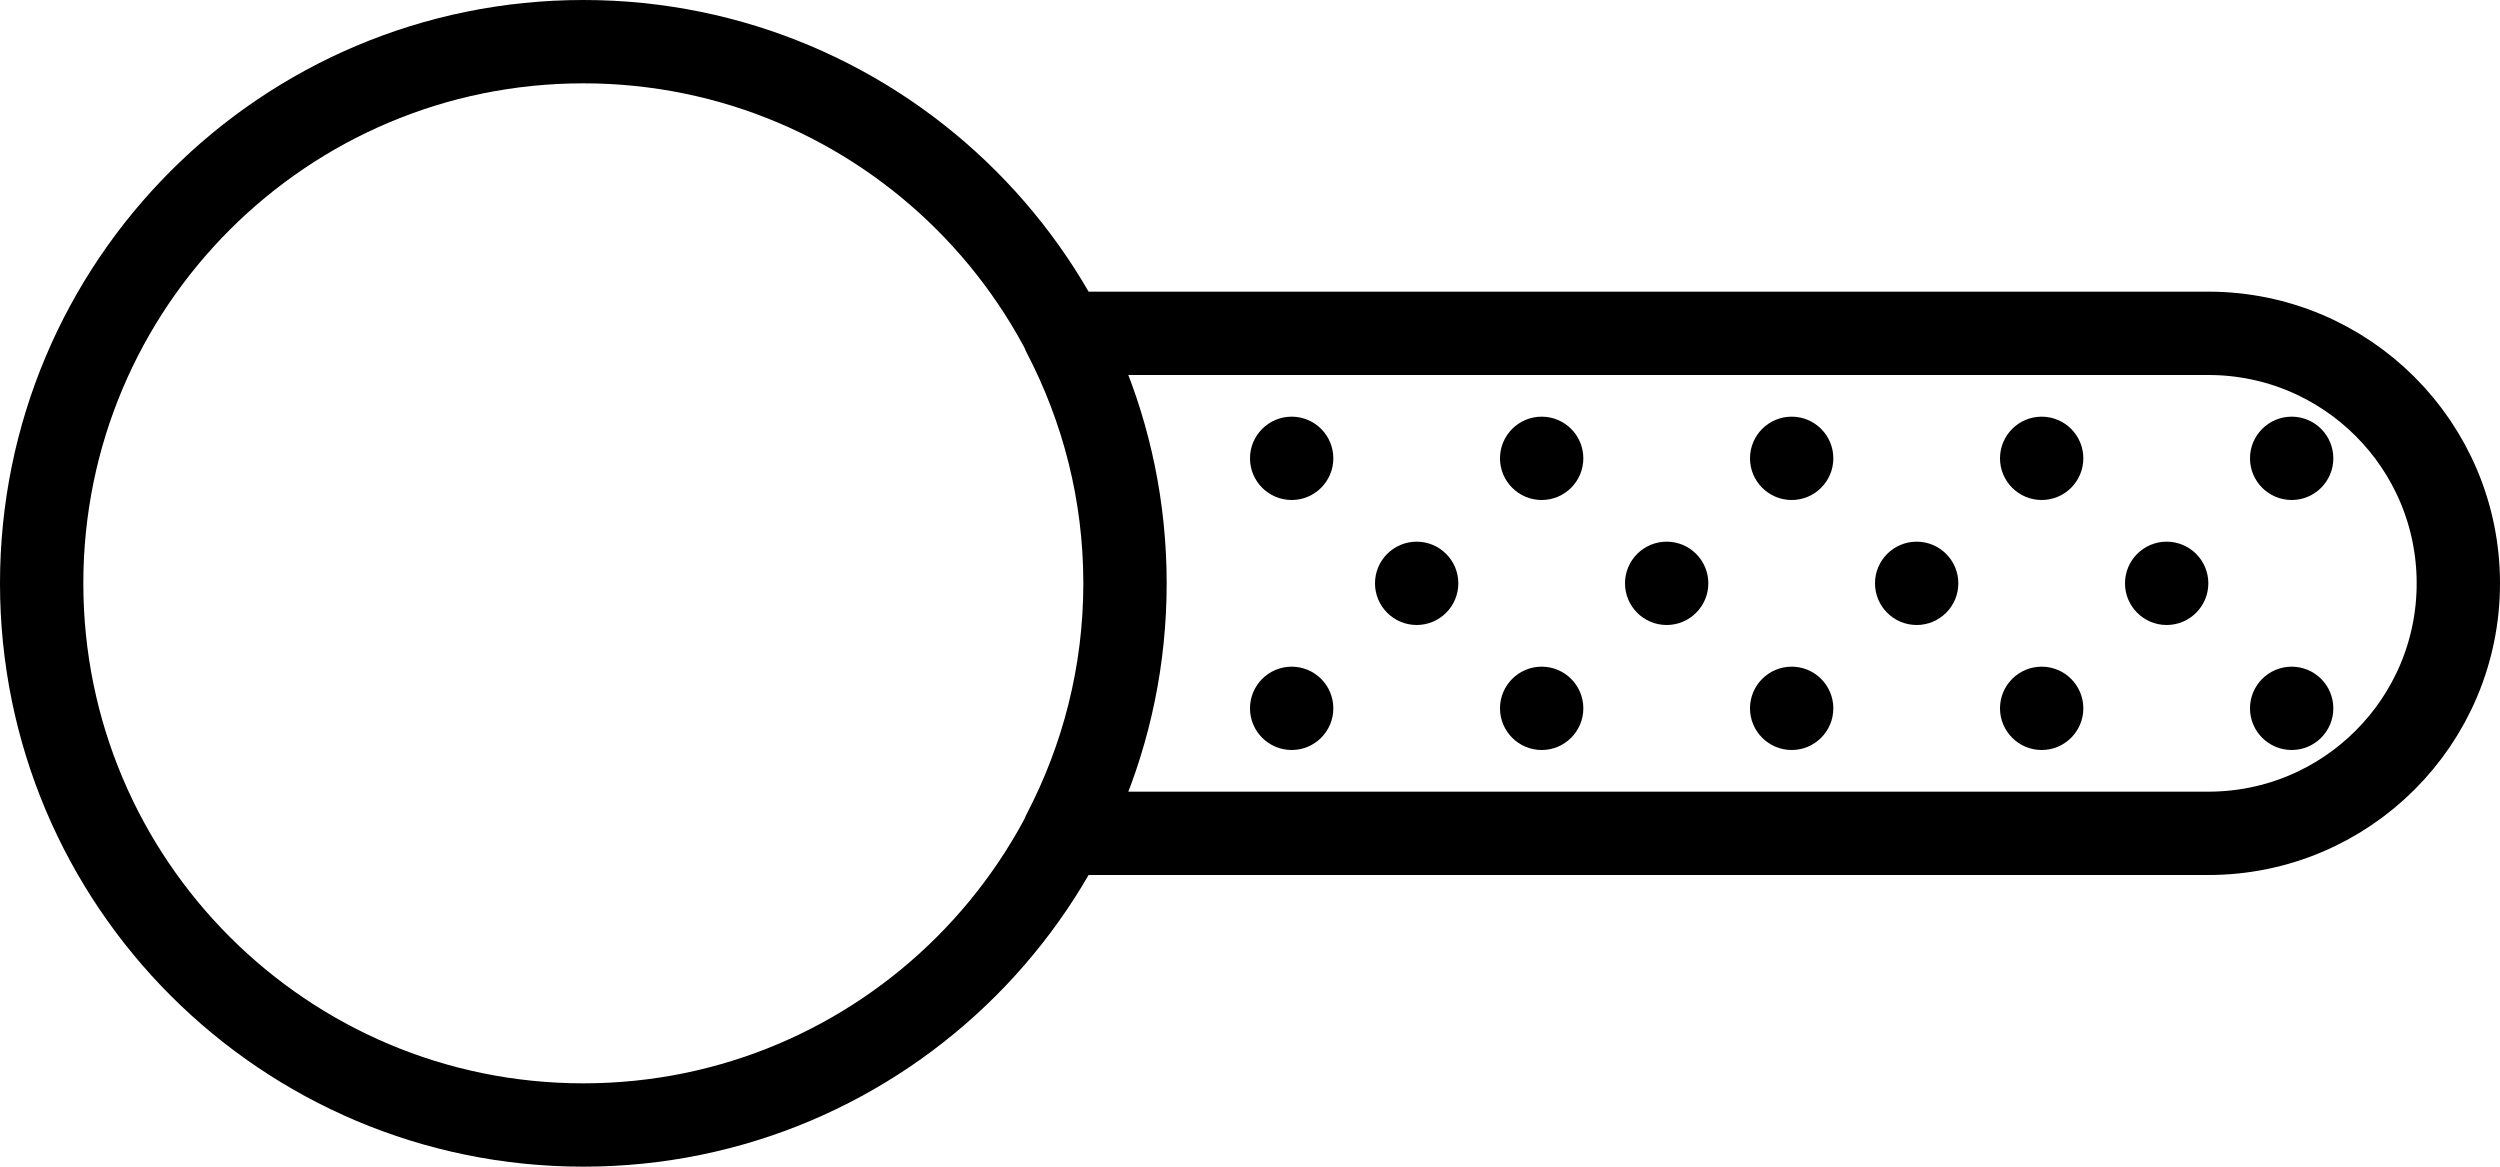<?xml version="1.0" encoding="UTF-8" standalone="no"?>
<svg width="60px" height="28px" viewBox="0 0 60 28" version="1.1" xmlns="http://www.w3.org/2000/svg" xmlns:xlink="http://www.w3.org/1999/xlink" xmlns:sketch="http://www.bohemiancoding.com/sketch/ns">
    <!-- Generator: Sketch 3.2.2 (9983) - http://www.bohemiancoding.com/sketch -->
    <title>330 - OFF Trigger (Outline)</title>
    <desc>Created with Sketch.</desc>
    <defs></defs>
    <g id="Page-1" stroke="none" stroke-width="1" fill="none" fill-rule="evenodd" sketch:type="MSPage">
        <g id="330---OFF-Trigger-(Outline)" sketch:type="MSLayerGroup" transform="translate(1, 1)">
            <path d="M26,13 C26,20.18 20.18,26 13,26 C5.82,26 0,20.18 0,13 C0,5.82 5.82,0 13,0 C20.18,0 26,5.82 26,13 L26,13 Z M52,7 L24.526,7 C25.463,8.796 26,10.834 26,13 C26,15.166 25.463,17.204 24.526,19 L52,19 C55.314,19 58,16.314 58,13 C58,9.686 55.314,7 52,7 L52,7 Z" id="Stroke-473" stroke="#000000" stroke-width="2" stroke-linecap="round" stroke-linejoin="round" sketch:type="MSShapeGroup"></path>
            <path d="M34,13 C34,13.552 33.552,14 33,14 C32.448,14 32,13.552 32,13 C32,12.448 32.448,12 33,12 C33.552,12 34,12.448 34,13" id="Fill-474" fill="#000000" sketch:type="MSShapeGroup"></path>
            <path d="M31,10 C31,10.552 30.552,11 30,11 C29.448,11 29,10.552 29,10 C29,9.448 29.448,9 30,9 C30.552,9 31,9.448 31,10" id="Fill-475" fill="#000000" sketch:type="MSShapeGroup"></path>
            <path d="M37,10 C37,10.552 36.552,11 36,11 C35.448,11 35,10.552 35,10 C35,9.448 35.448,9 36,9 C36.552,9 37,9.448 37,10" id="Fill-476" fill="#000000" sketch:type="MSShapeGroup"></path>
            <path d="M31,16 C31,16.552 30.552,17 30,17 C29.448,17 29,16.552 29,16 C29,15.448 29.448,15 30,15 C30.552,15 31,15.448 31,16" id="Fill-477" fill="#000000" sketch:type="MSShapeGroup"></path>
            <path d="M37,16 C37,16.552 36.552,17 36,17 C35.448,17 35,16.552 35,16 C35,15.448 35.448,15 36,15 C36.552,15 37,15.448 37,16" id="Fill-478" fill="#000000" sketch:type="MSShapeGroup"></path>
            <path d="M40,13 C40,13.552 39.552,14 39,14 C38.448,14 38,13.552 38,13 C38,12.448 38.448,12 39,12 C39.552,12 40,12.448 40,13" id="Fill-479" fill="#000000" sketch:type="MSShapeGroup"></path>
            <path d="M46,13 C46,13.552 45.552,14 45,14 C44.448,14 44,13.552 44,13 C44,12.448 44.448,12 45,12 C45.552,12 46,12.448 46,13" id="Fill-480" fill="#000000" sketch:type="MSShapeGroup"></path>
            <path d="M43,10 C43,10.552 42.552,11 42,11 C41.448,11 41,10.552 41,10 C41,9.448 41.448,9 42,9 C42.552,9 43,9.448 43,10" id="Fill-481" fill="#000000" sketch:type="MSShapeGroup"></path>
            <path d="M49,10 C49,10.552 48.552,11 48,11 C47.448,11 47,10.552 47,10 C47,9.448 47.448,9 48,9 C48.552,9 49,9.448 49,10" id="Fill-482" fill="#000000" sketch:type="MSShapeGroup"></path>
            <path d="M43,16 C43,16.552 42.552,17 42,17 C41.448,17 41,16.552 41,16 C41,15.448 41.448,15 42,15 C42.552,15 43,15.448 43,16" id="Fill-483" fill="#000000" sketch:type="MSShapeGroup"></path>
            <path d="M49,16 C49,16.552 48.552,17 48,17 C47.448,17 47,16.552 47,16 C47,15.448 47.448,15 48,15 C48.552,15 49,15.448 49,16" id="Fill-484" fill="#000000" sketch:type="MSShapeGroup"></path>
            <path d="M52,13 C52,13.552 51.552,14 51,14 C50.448,14 50,13.552 50,13 C50,12.448 50.448,12 51,12 C51.552,12 52,12.448 52,13" id="Fill-485" fill="#000000" sketch:type="MSShapeGroup"></path>
            <path d="M55,10 C55,10.552 54.552,11 54,11 C53.448,11 53,10.552 53,10 C53,9.448 53.448,9 54,9 C54.552,9 55,9.448 55,10" id="Fill-486" fill="#000000" sketch:type="MSShapeGroup"></path>
            <path d="M55,16 C55,16.552 54.552,17 54,17 C53.448,17 53,16.552 53,16 C53,15.448 53.448,15 54,15 C54.552,15 55,15.448 55,16" id="Fill-487" fill="#000000" sketch:type="MSShapeGroup"></path>
        </g>
    </g>
</svg>